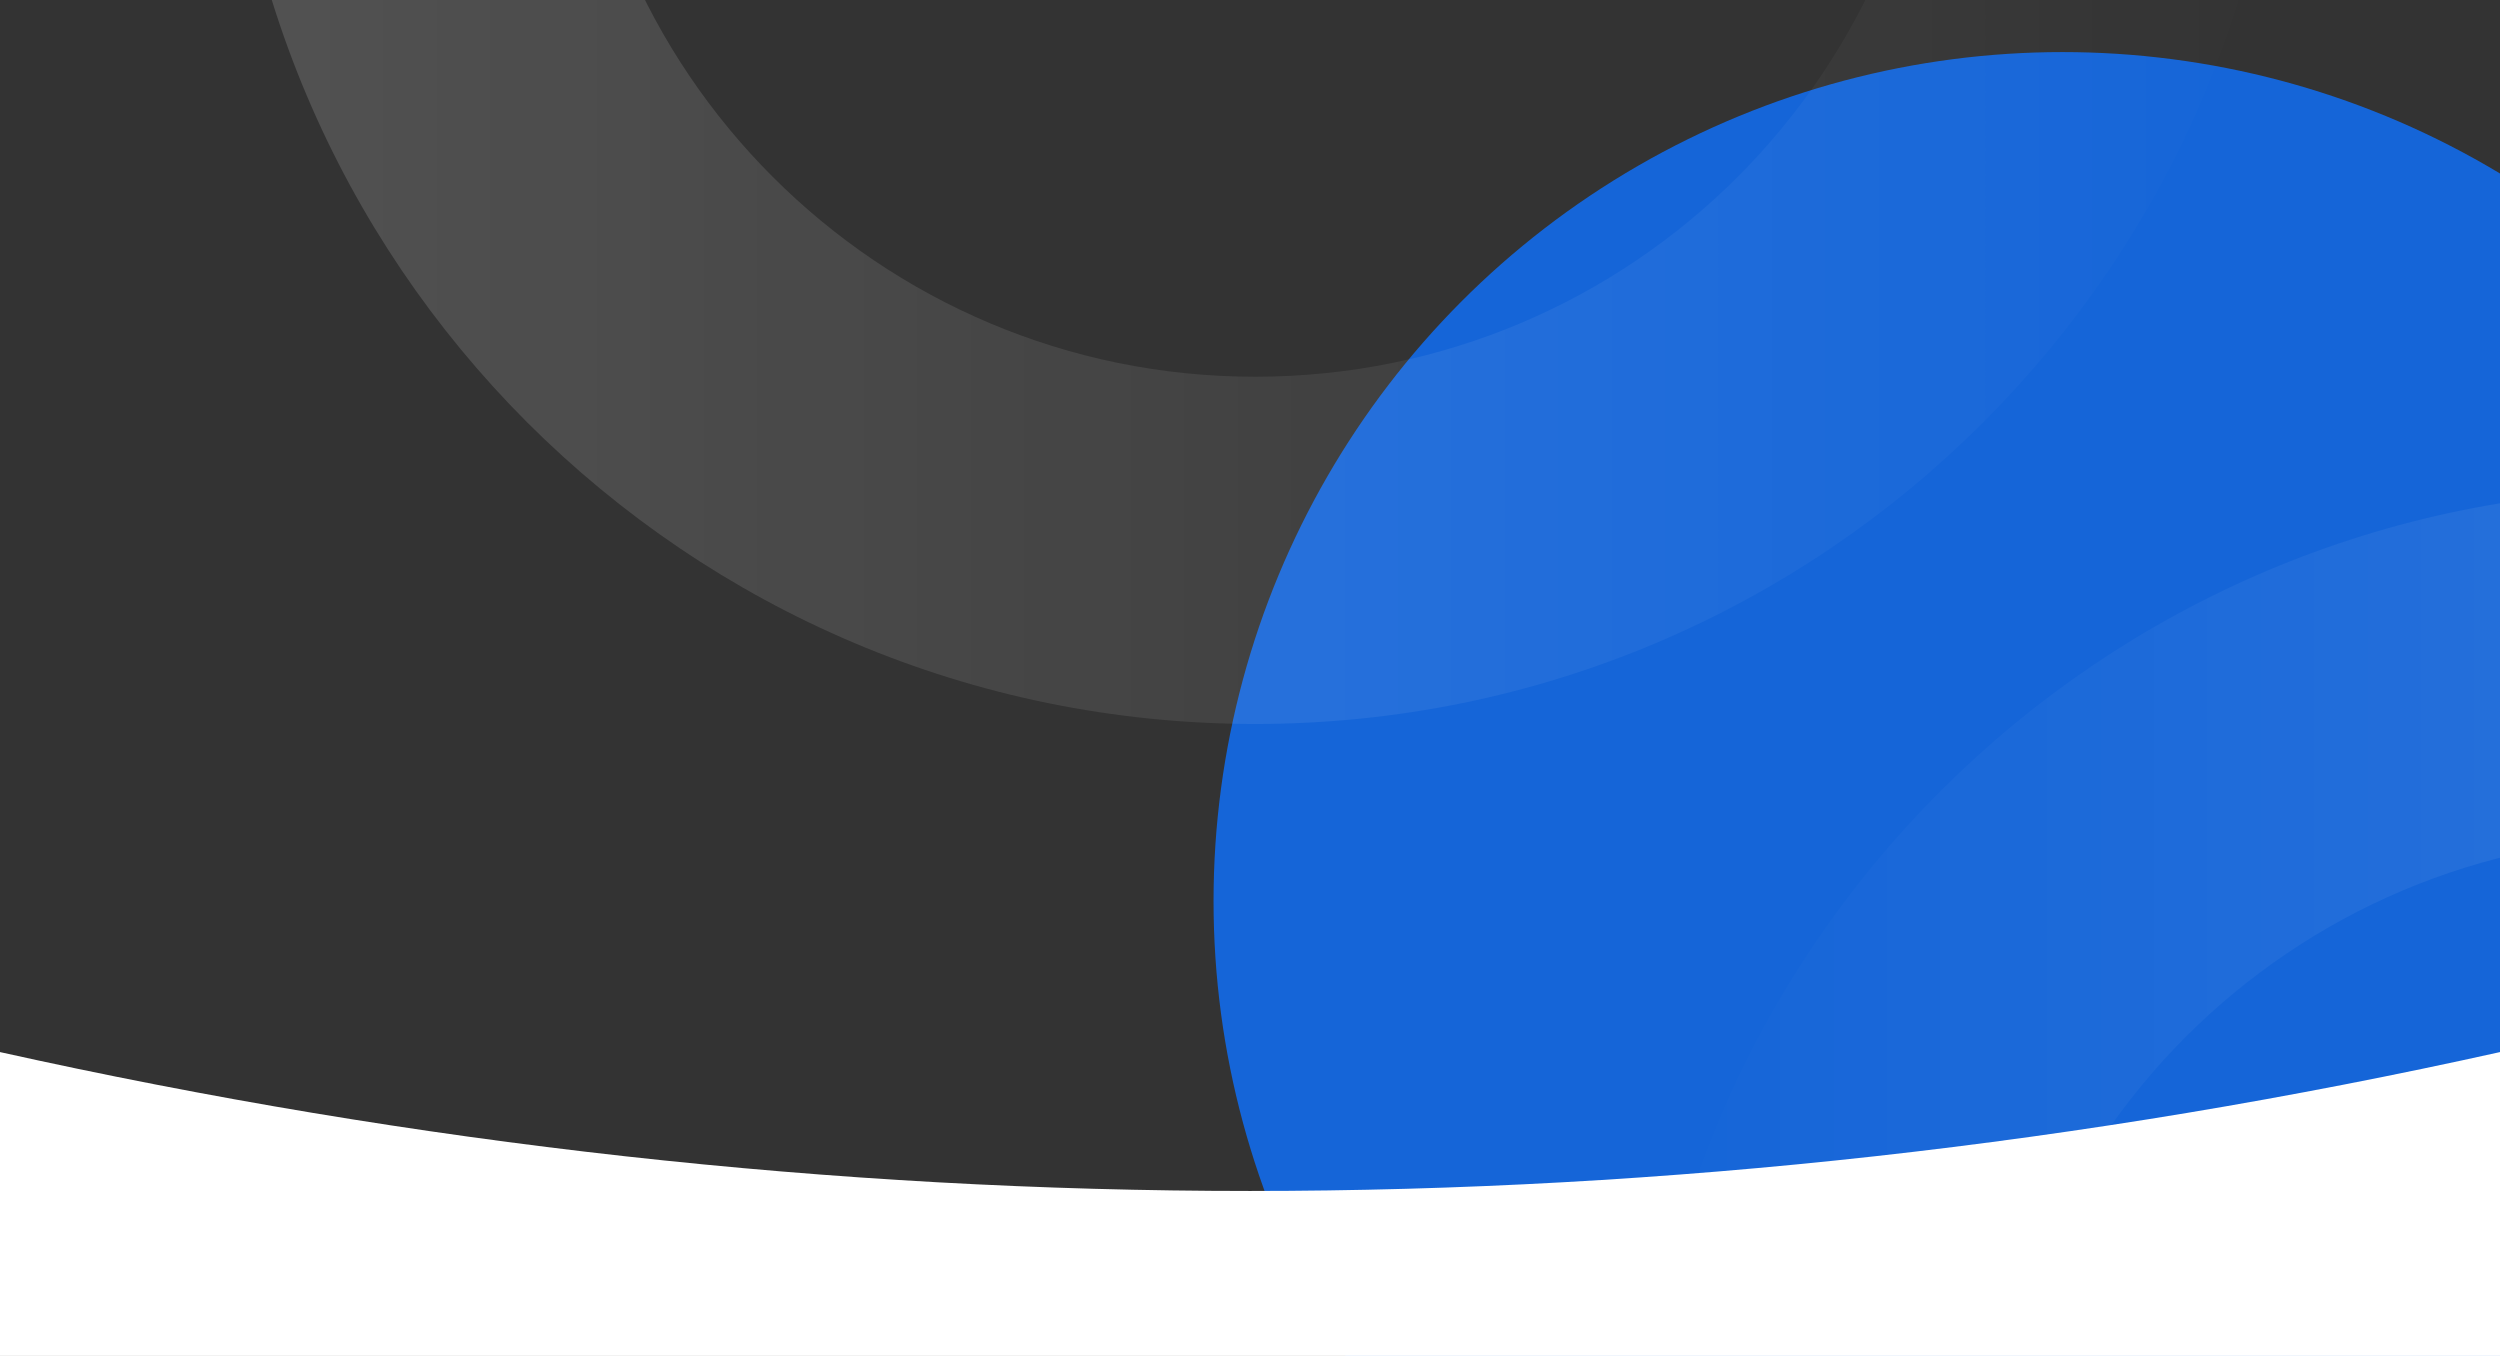 <?xml version="1.0" encoding="UTF-8"?>
<svg width="1440px" height="781px" viewBox="0 0 1440 781" version="1.1" xmlns="http://www.w3.org/2000/svg" xmlns:xlink="http://www.w3.org/1999/xlink">
    <rect x="0" y="0" width="1440" height="781" fill="#333333" stroke="none"/>
    <!-- Generator: Sketch 64 (93537) - https://sketch.com -->
    <title>Artboard</title>
    <desc>Created with Sketch.</desc>
    <defs>
        <linearGradient x1="100%" y1="50%" x2="0.267%" y2="50%" id="linearGradient-1">
            <stop stop-color="#FFFFFF" offset="0%"></stop>
            <stop stop-color="#FFFFFF" stop-opacity="0" offset="100%"></stop>
        </linearGradient>
        <linearGradient x1="100%" y1="50%" x2="0.267%" y2="50%" id="linearGradient-2">
            <stop stop-color="#FFFFFF" stop-opacity="0" offset="0%"></stop>
            <stop stop-color="#FFFFFF" offset="100%"></stop>
        </linearGradient>
    </defs>
    <g id="Artboard" stroke="none" stroke-width="1" fill="none" fill-rule="evenodd">
        <g id="Base" transform="translate(130, -769)">
            <circle id="Oval" fill="#1565D8" cx="1058" cy="1288" r="489"></circle>
            <path d="M1407,2237 C1734.505,2237 2000,1971.505 2000,1644 C2000,1316.495 1734.505,1051 1407,1051 C1079.495,1051 814,1316.495 814,1644 C814,1971.505 1079.495,2237 1407,2237 Z M1407,2037 C1189.952,2037 1014,1861.048 1014,1644 C1014,1426.952 1189.952,1251 1407,1251 C1624.048,1251 1800,1426.952 1800,1644 C1800,1861.048 1624.048,2037 1407,2037 Z" id="Oval" fill="url(#linearGradient-1)" opacity="0.15"></path>
            <path d="M593,1186 C920.505,1186 1186,920.505 1186,593 C1186,265.495 920.505,0 593,0 C265.495,0 0,265.495 0,593 C0,920.505 265.495,1186 593,1186 Z M593,986 C375.952,986 200,810.048 200,593 C200,375.952 375.952,200 593,200 C810.048,200 986,375.952 986,593 C986,810.048 810.048,986 593,986 Z" id="Oval" fill="url(#linearGradient-2)" opacity="0.15"></path>
        </g>
        <path d="M1440,781 L0,781 L0,606 C240,659.333 480,686 720,686 C960,686 1200,659.333 1440,606 L1440,781 Z" id="Wave" fill="#FFFFFF"></path>
    </g>
</svg>